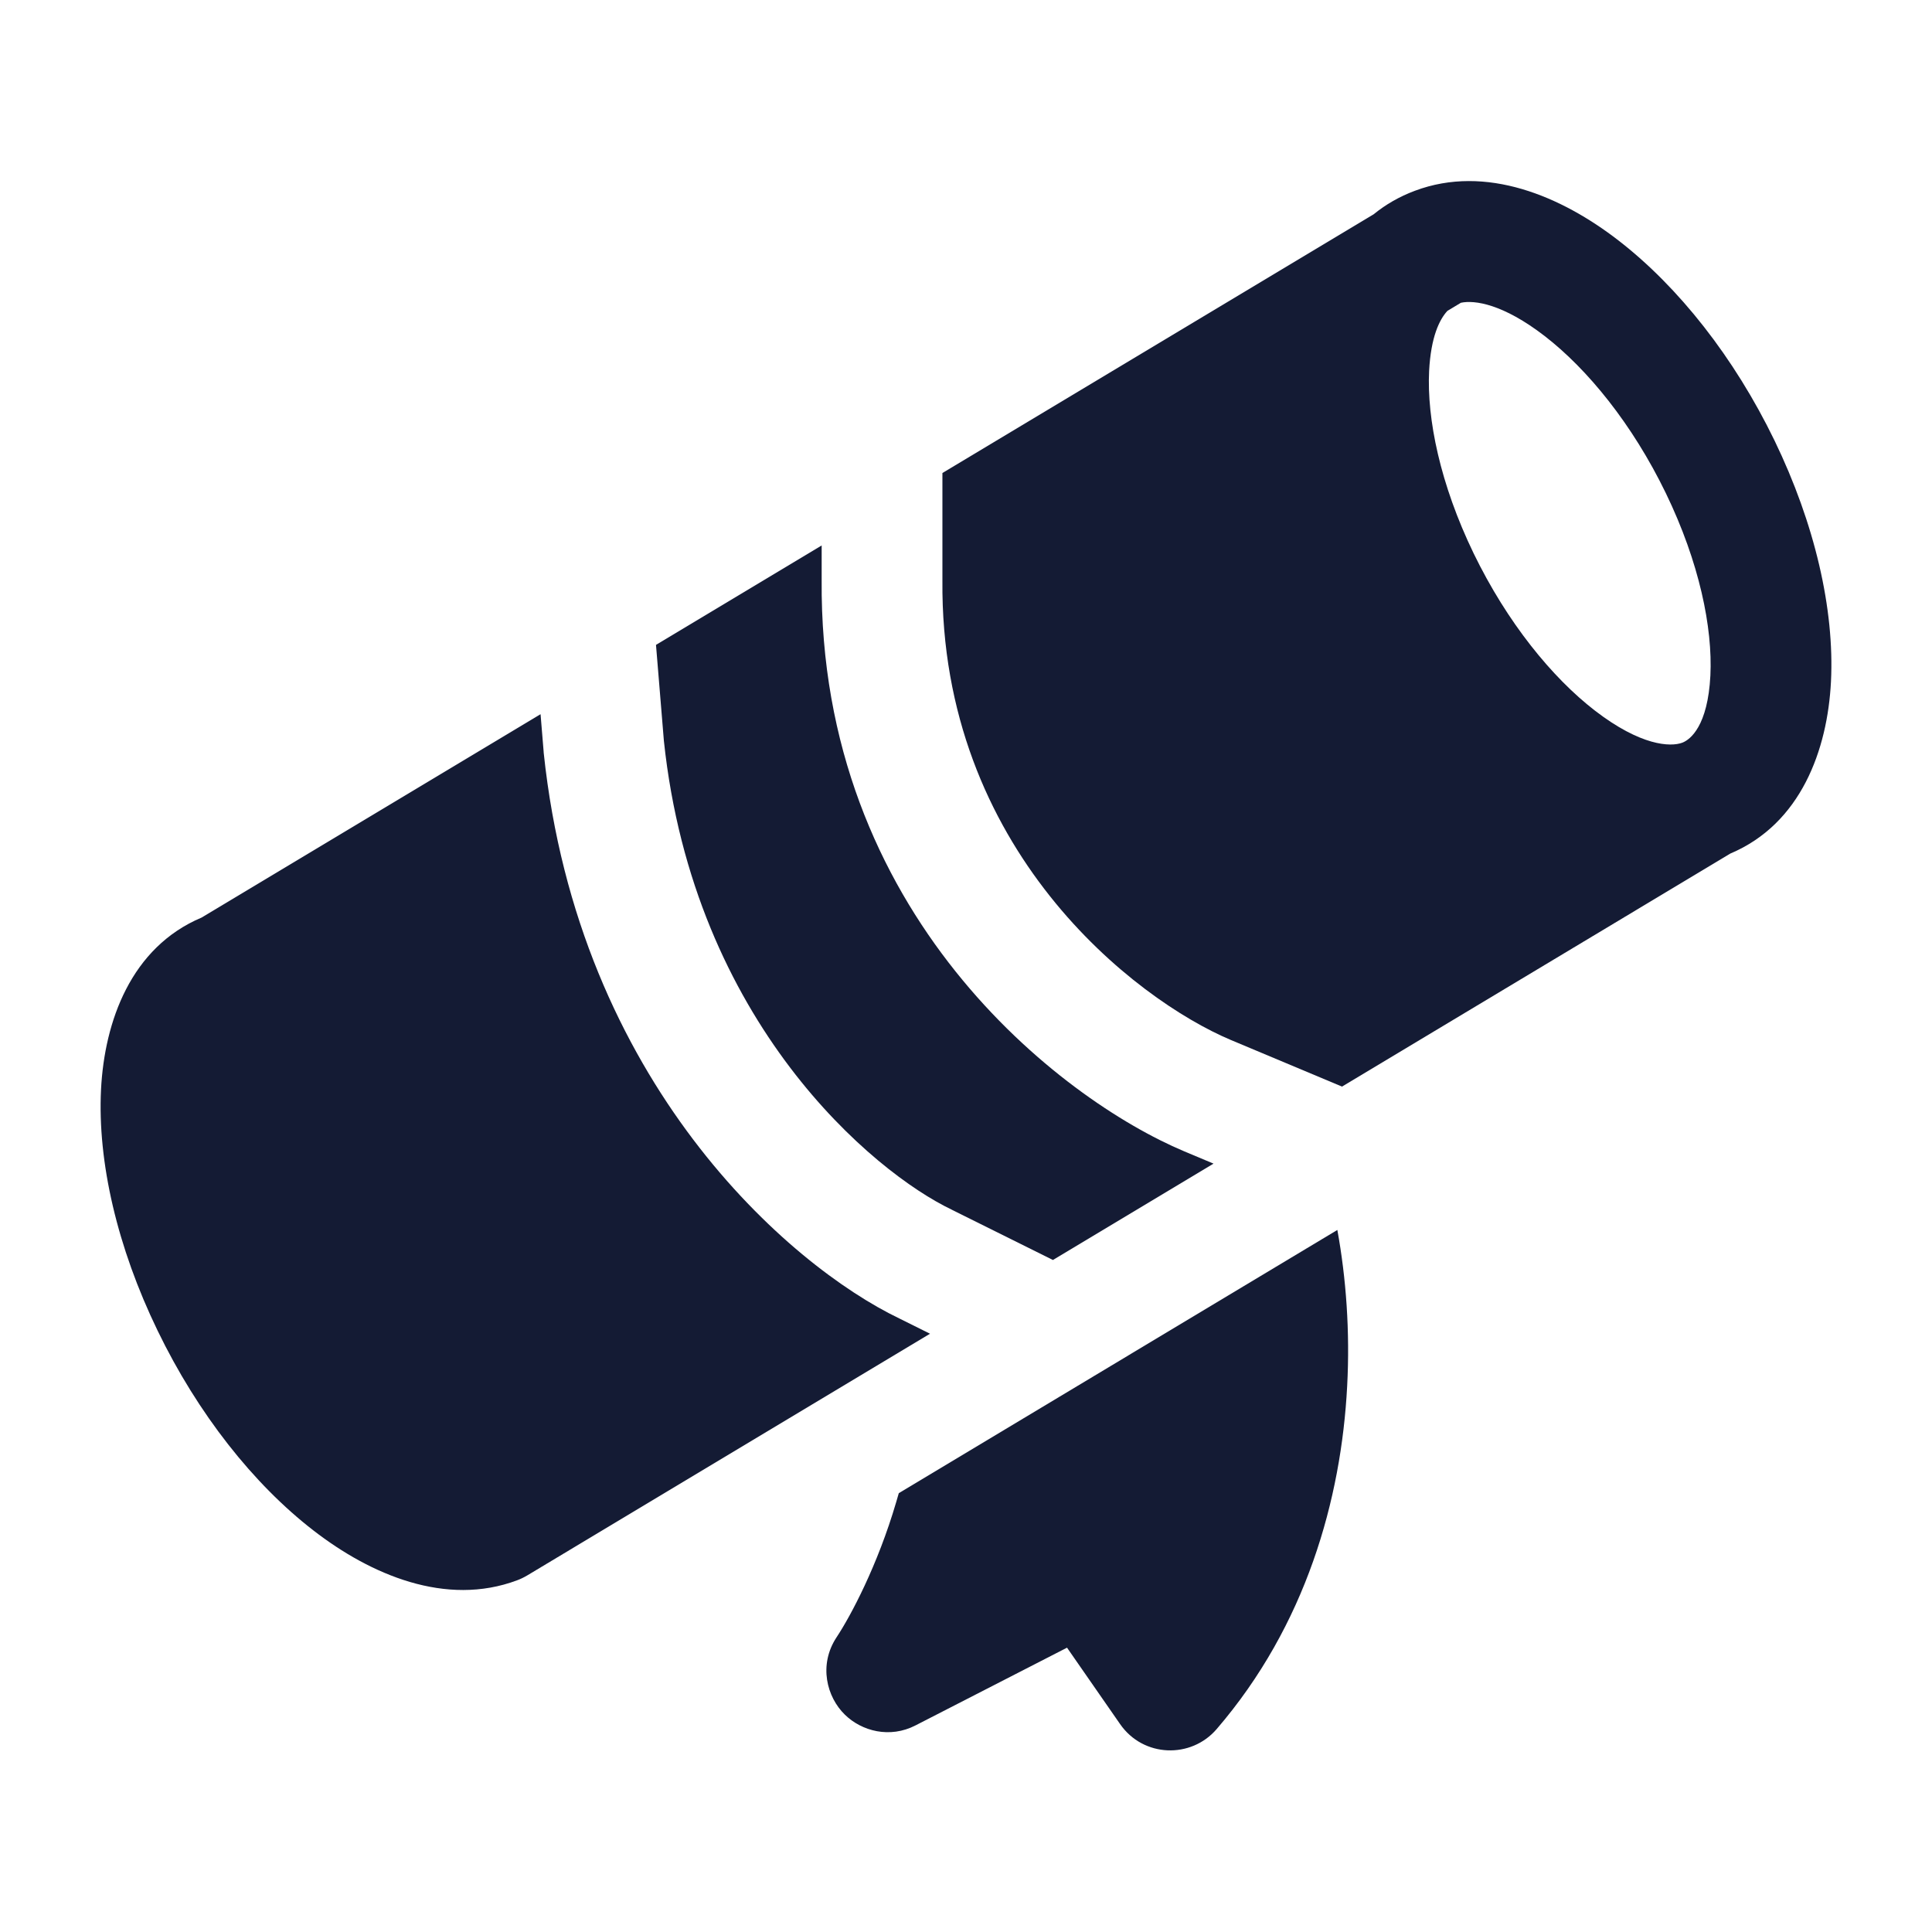 <svg width="24" height="24" viewBox="0 0 24 24" fill="none" xmlns="http://www.w3.org/2000/svg">
<path fill-rule="evenodd" clip-rule="evenodd" d="M22.044 5.473C21.543 4.439 20.85 3.563 20.105 2.987C19.397 2.439 18.461 2.038 17.576 2.37C17.381 2.443 17.211 2.542 17.064 2.662L11.707 5.876V7.211C11.677 10.555 14.102 12.418 15.29 12.919L16.671 13.498L21.495 10.603C22.372 10.233 22.702 9.314 22.745 8.467C22.79 7.565 22.543 6.504 22.044 5.473ZM19.188 4.174C18.671 3.775 18.318 3.725 18.148 3.761L17.98 3.862C17.882 3.968 17.775 4.184 17.753 4.609C17.724 5.202 17.889 6.012 18.306 6.874C18.723 7.733 19.279 8.415 19.812 8.827C20.381 9.266 20.751 9.281 20.898 9.226C20.999 9.188 21.215 9.017 21.247 8.392C21.276 7.798 21.111 6.989 20.694 6.127C20.277 5.267 19.721 4.586 19.188 4.174Z" fill="#141B34"/>
<path d="M15.075 14.455L14.71 14.302C13.175 13.656 10.171 11.354 10.207 7.201V6.776L8.149 8.011L8.247 9.203C8.618 12.71 10.857 14.567 11.823 15.027L11.834 15.033L13.08 15.652L15.075 14.455Z" fill="#141B34"/>
<path d="M11.553 16.568L11.171 16.378C9.803 15.722 7.185 13.45 6.754 9.351L6.753 9.334L6.715 8.872L2.505 11.398C1.628 11.767 1.298 12.687 1.255 13.534C1.21 14.435 1.457 15.496 1.957 16.528C2.457 17.562 3.15 18.438 3.895 19.013C4.603 19.561 5.539 19.963 6.424 19.631C6.467 19.615 6.508 19.595 6.547 19.572L11.553 16.568Z" fill="#141B34"/>
<path d="M11.165 18.549C11.155 18.586 11.144 18.622 11.133 18.659C10.902 19.447 10.567 20.075 10.392 20.339C10.165 20.684 10.271 21.082 10.495 21.3C10.705 21.506 11.055 21.598 11.374 21.433L13.255 20.468L13.914 21.417C14.202 21.833 14.796 21.85 15.114 21.479C16.223 20.19 16.662 18.625 16.735 17.218C16.771 16.538 16.722 15.876 16.613 15.279L11.165 18.549Z" fill="#141B34"/>
</svg>
